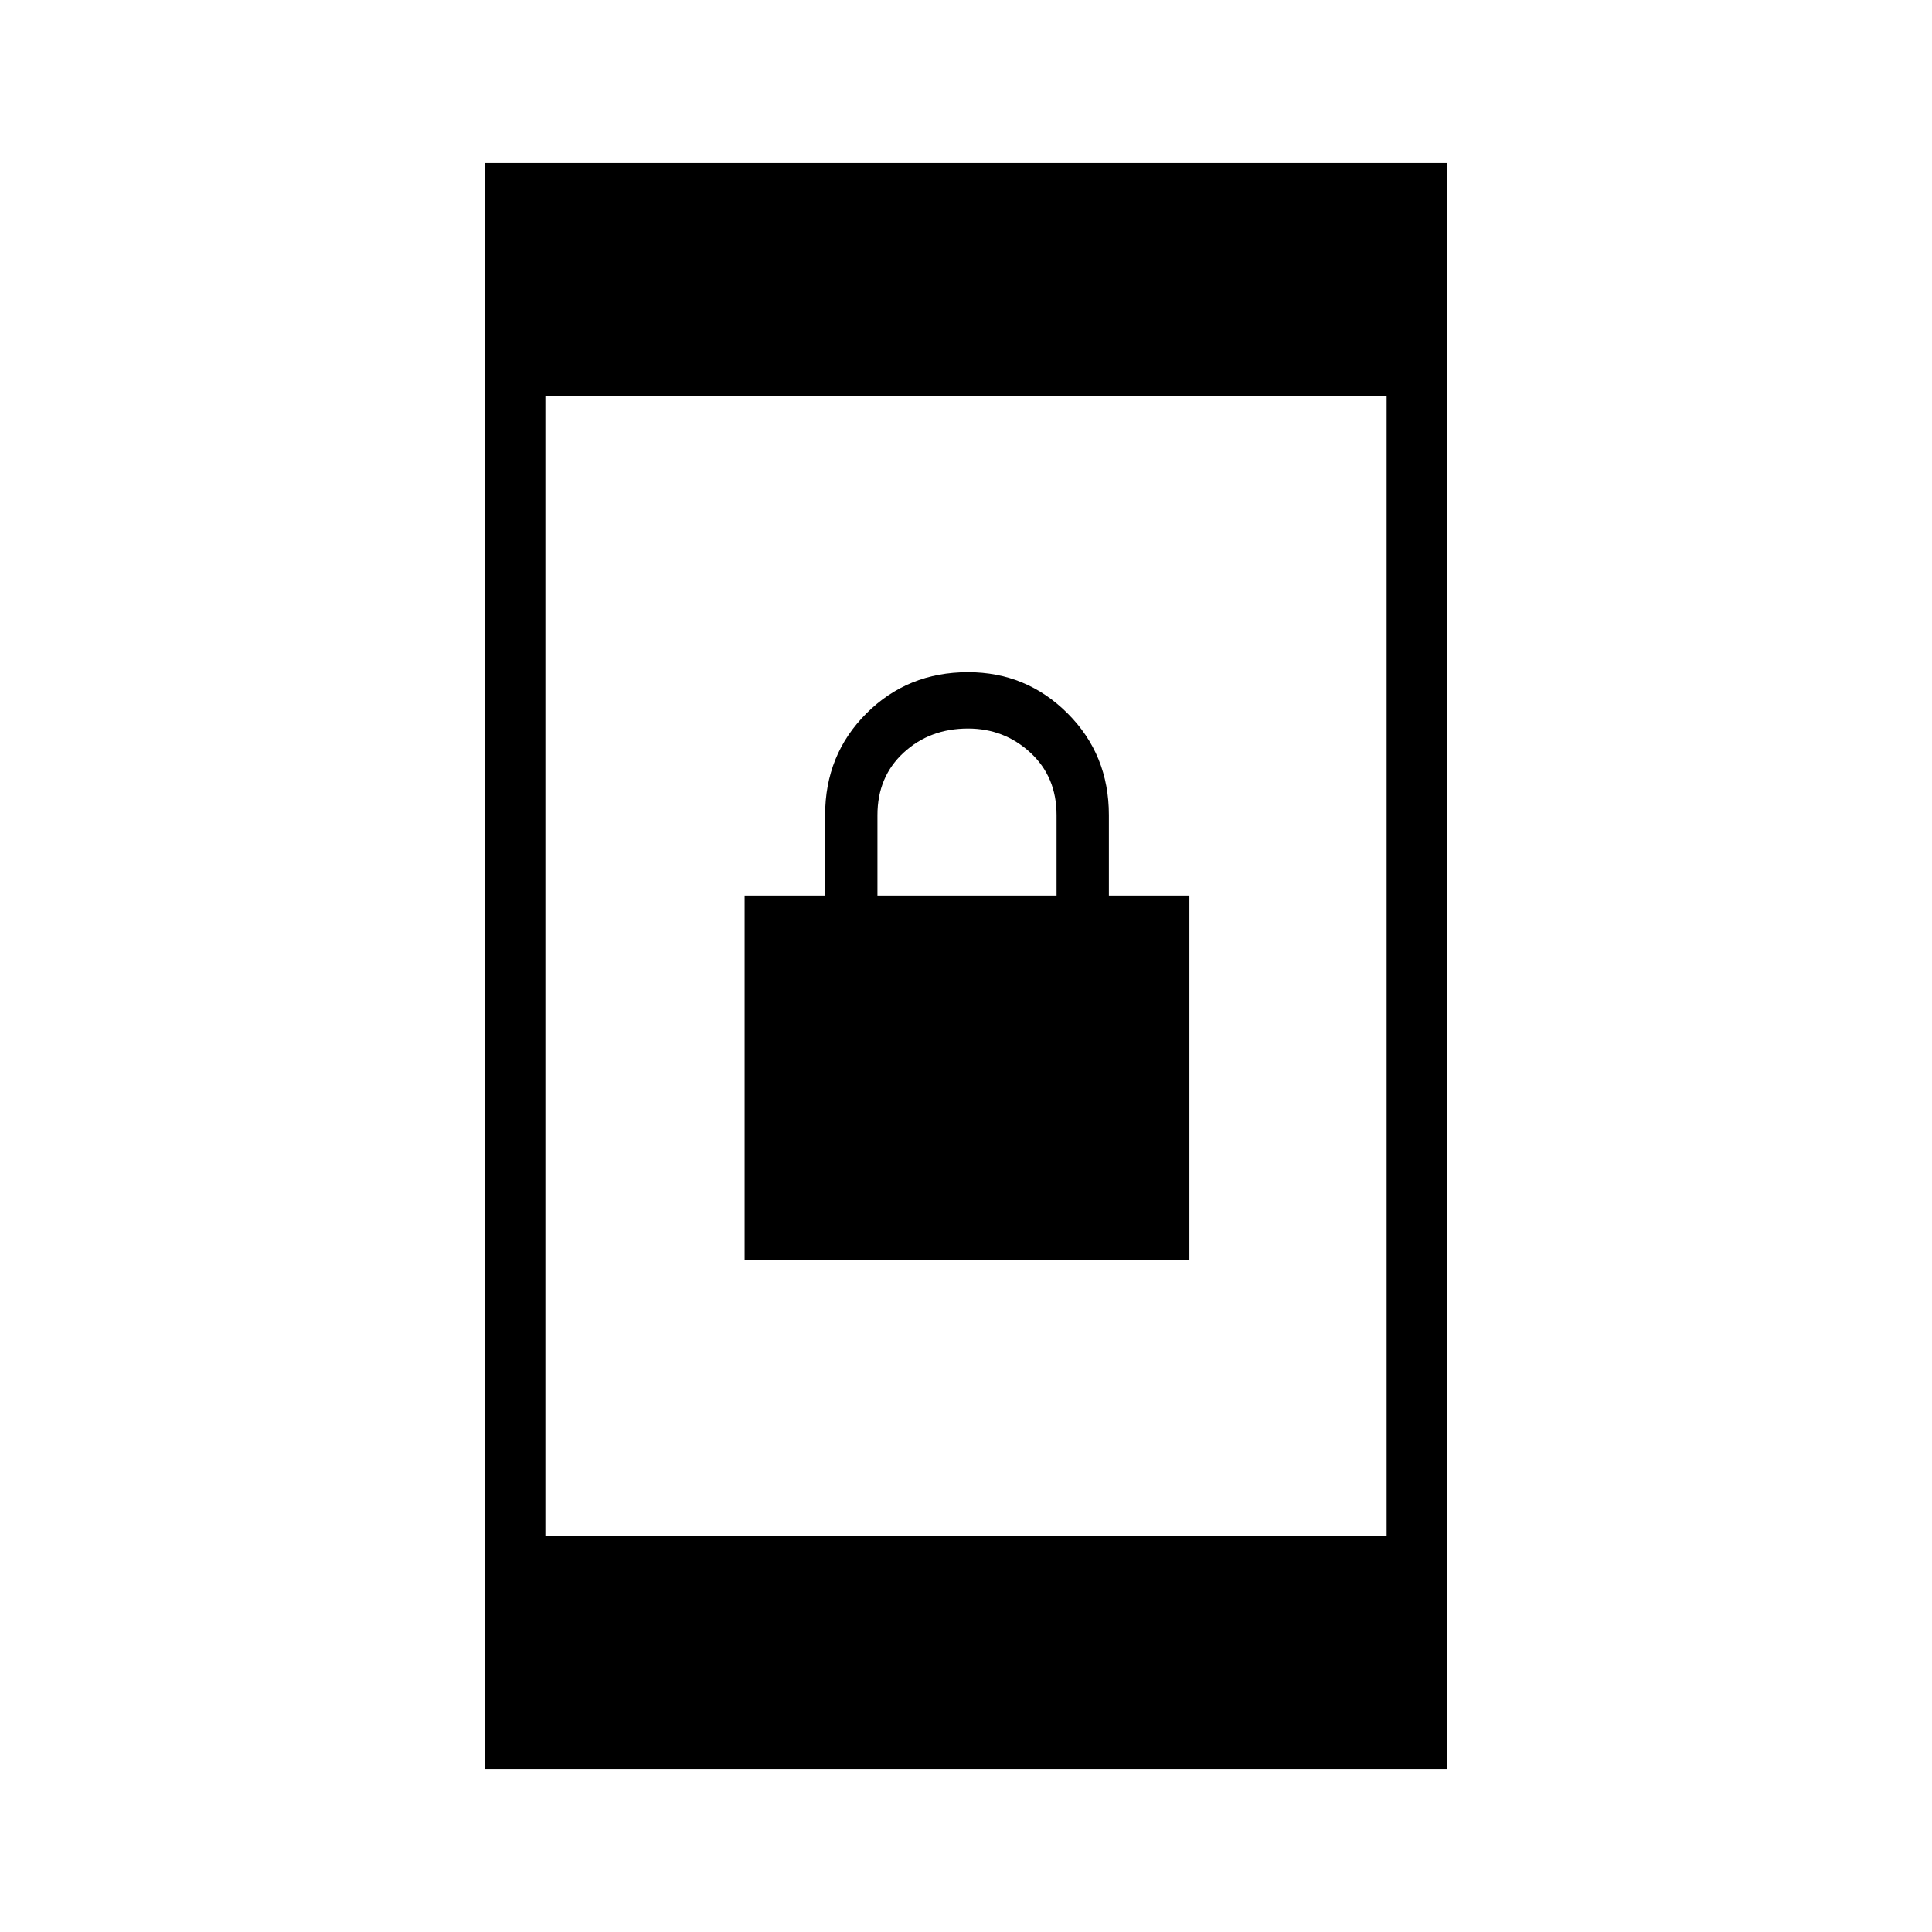 <svg xmlns="http://www.w3.org/2000/svg" height="48" width="48"><path d="M18.5 31.3V22.25H20.5V20.25Q20.5 18.75 21.525 17.725Q22.55 16.7 24.05 16.7Q25.5 16.7 26.525 17.725Q27.55 18.75 27.55 20.25V22.25H29.55V31.3ZM21.8 22.25H26.25V20.25Q26.25 19.3 25.6 18.7Q24.95 18.1 24.05 18.1Q23.1 18.1 22.45 18.7Q21.8 19.3 21.8 20.25ZM12.05 43.95V4.05H35.95V43.95ZM13.55 38.15H34.45V9.85H13.55Z"/></svg>